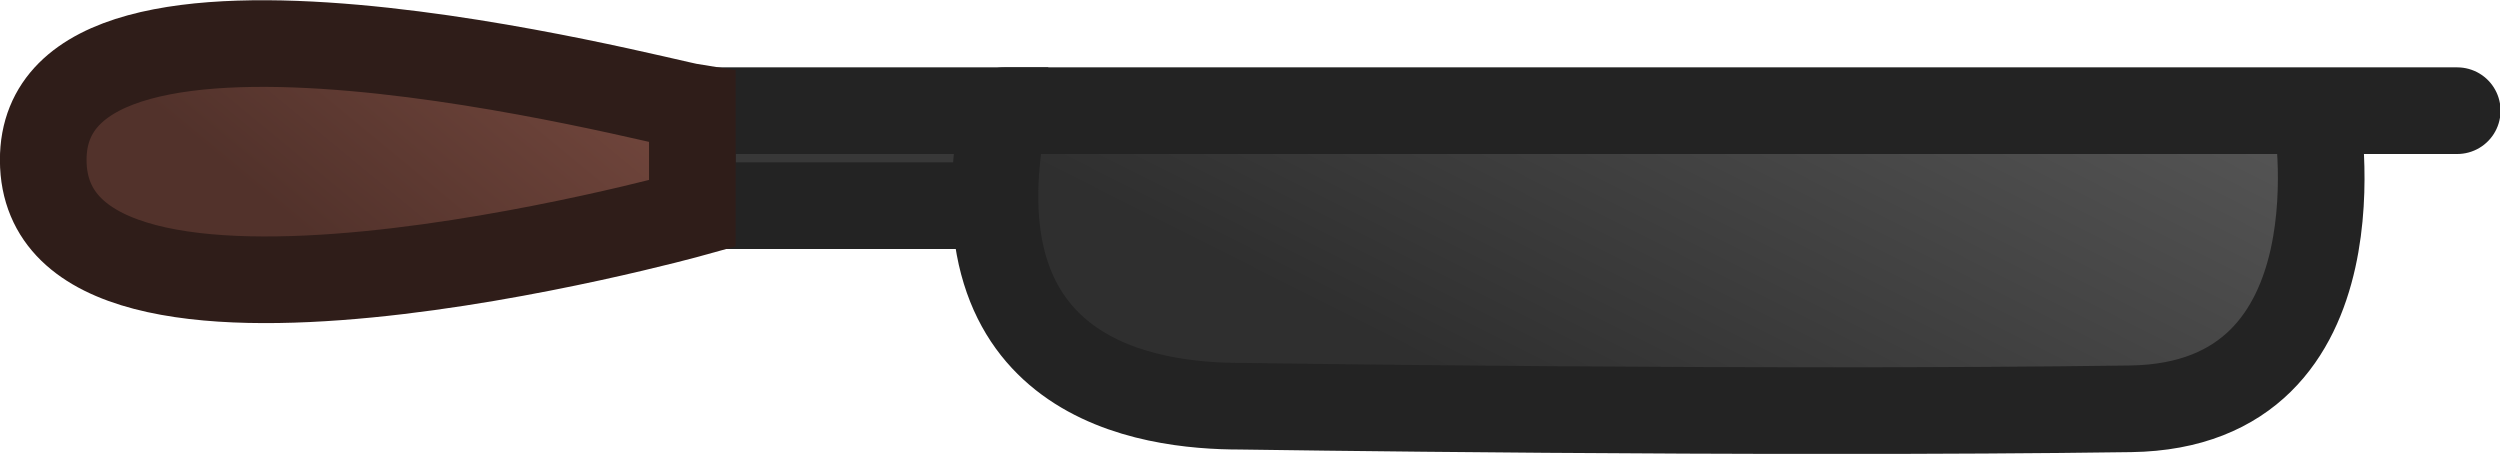 <?xml version="1.0" encoding="UTF-8" standalone="no"?>
<!-- Created with Inkscape (http://www.inkscape.org/) -->

<svg
   width="119.961"
   height="21.779"
   viewBox="0 0 31.74 5.762"
   version="1.1"
   id="svg1"
   xml:space="preserve"
   sodipodi:docname="pan_world.svg"
   inkscape:version="1.3.2 (091e20e, 2023-11-25, custom)"
   xmlns:inkscape="http://www.inkscape.org/namespaces/inkscape"
   xmlns:sodipodi="http://sodipodi.sourceforge.net/DTD/sodipodi-0.dtd"
   xmlns:xlink="http://www.w3.org/1999/xlink"
   xmlns="http://www.w3.org/2000/svg"
   xmlns:svg="http://www.w3.org/2000/svg"><sodipodi:namedview
     id="namedview1"
     pagecolor="#505050"
     bordercolor="#eeeeee"
     borderopacity="1"
     inkscape:showpageshadow="0"
     inkscape:pageopacity="0"
     inkscape:pagecheckerboard="0"
     inkscape:deskcolor="#505050"
     inkscape:document-units="mm"
     inkscape:zoom="4.0054792"
     inkscape:cx="87.005819"
     inkscape:cy="23.842341"
     inkscape:window-width="1920"
     inkscape:window-height="1001"
     inkscape:window-x="-9"
     inkscape:window-y="-9"
     inkscape:window-maximized="1"
     inkscape:current-layer="layer1"
     showguides="false" /><defs
     id="defs1"><linearGradient
       inkscape:collect="always"
       xlink:href="#linearGradient153"
       id="linearGradient156"
       x1="184.905"
       y1="80.243"
       x2="181.535"
       y2="77.465"
       gradientUnits="userSpaceOnUse" /><linearGradient
       id="linearGradient153"
       inkscape:collect="always"><stop
         style="stop-color:#52322b;stop-opacity:1;"
         offset="0"
         id="stop153" /><stop
         style="stop-color:#74483e;stop-opacity:1;"
         offset="1"
         id="stop154" /></linearGradient><linearGradient
       inkscape:collect="always"
       xlink:href="#color-1-2-04-1"
       id="linearGradient150"
       x1="179.541"
       y1="58.567"
       x2="187.691"
       y2="62.668"
       gradientUnits="userSpaceOnUse" /><radialGradient
       cx="240"
       cy="180"
       r="0"
       gradientUnits="userSpaceOnUse"
       id="color-1-2-04-1"><stop
         offset="0"
         stop-color="#5d5d5d"
         id="stop2-8-3-5" /><stop
         offset="1"
         stop-color="#2f2f2f"
         id="stop4-8-7-8" /></radialGradient></defs><g
     inkscape:label="Layer 1"
     inkscape:groupmode="layer"
     id="layer1"
     transform="translate(0.218,-122.31)"><g
       id="g149-6"
       transform="rotate(90,71.925,13.696)"><path
         id="rect144-5"
         style="fill:#383838;stroke:#232323;stroke-width:1.1;stroke-linecap:round;paint-order:fill markers stroke"
         d="m 181.944,73.08 h 1.206 v 0 3.969 0 h -1.206 v 0 z"
         sodipodi:nodetypes="cccccccc" /><path
         id="rect140-5-5"
         style="fill:url(#linearGradient156);fill-opacity:1;stroke:#2f1d19;stroke-width:1.1;stroke-linecap:round;stroke-linejoin:miter;stroke-opacity:1;paint-order:fill markers stroke"
         d="m 181.899,77.049 h 1.35 v 0 c 0,0 2.286,8.23 -0.675,8.241 -2.833,0.011 -0.747,-7.792 -0.675,-8.241 z"
         sodipodi:nodetypes="cccsc" /><path
         id="rect145-3"
         style="fill:url(#linearGradient150);stroke:#232323;stroke-width:1.1;stroke-linecap:round;stroke-linejoin:round;paint-order:fill markers stroke"
         d="m 181.944,54.642 v 1.792 c 0,0 3.742,-0.68 3.785,2.355 0.067,4.736 -0.033,11.299 -0.033,11.299 8.9e-4,1.159 -0.316,3.697 -3.752,3 v 0 z"
         sodipodi:nodetypes="ccscccc" /></g></g></svg>
